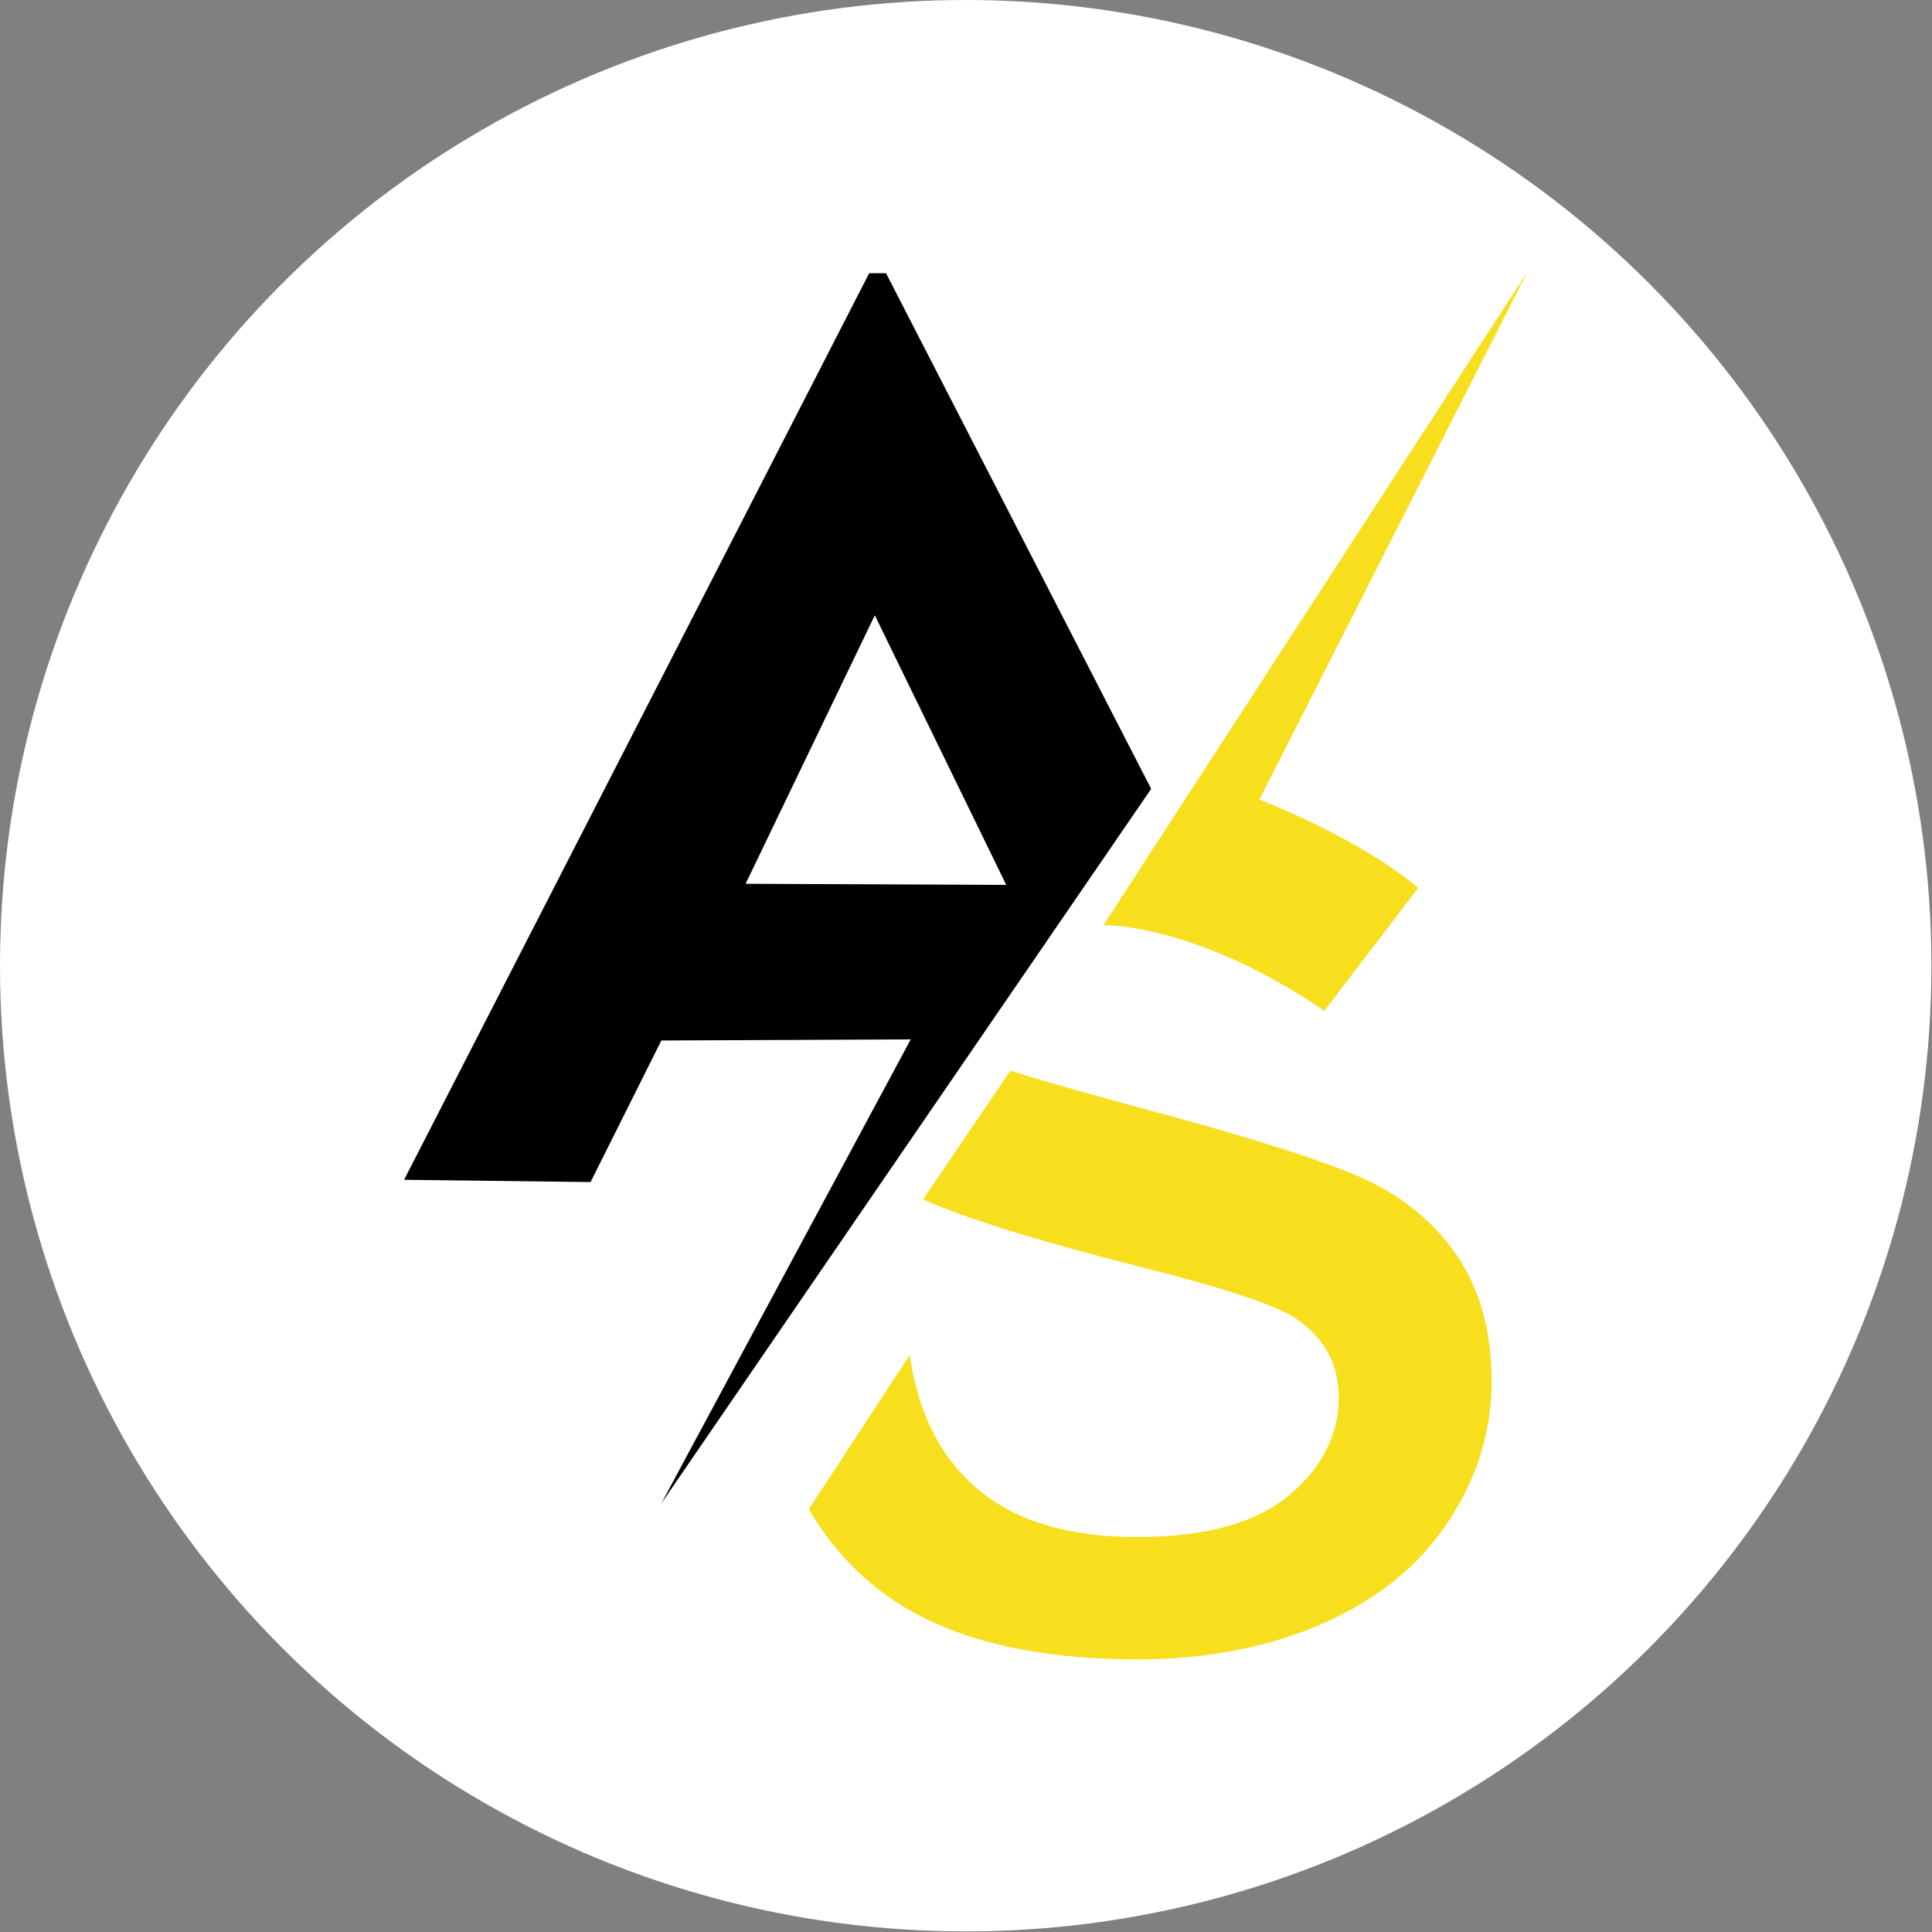 <?xml version="1.0" encoding="UTF-8" standalone="no"?><!DOCTYPE svg PUBLIC "-//W3C//DTD SVG 1.1//EN" "http://www.w3.org/Graphics/SVG/1.1/DTD/svg11.dtd"><svg width="100%" height="100%" viewBox="0 0 2134 2134" version="1.1" xmlns="http://www.w3.org/2000/svg" xmlns:xlink="http://www.w3.org/1999/xlink" xml:space="preserve" xmlns:serif="http://www.serif.com/" style="fill-rule:evenodd;clip-rule:evenodd;stroke-linejoin:round;stroke-miterlimit:2;"><rect x="0" y="0" width="2134" height="2134" fill="#808080" stroke="none"/><g><circle cx="1066.67" cy="1066.67" r="1066.67" style="fill:#fff;"/><g><path d="M1687.01,300.484l-468.266,721.465c-0,0 100.669,-3.05 244.047,94.569l103.72,-135.752c0,0 -53.385,-48.809 -175.409,-97.619l295.908,-582.663Z" style="fill:#f7df1e;"/><path d="M446.328,1303.16l513.73,-1001.4l18.614,0l292.851,569.571l-541.03,789.209l275.478,-512.489l-275.478,1.24l-78.177,156.353l-205.988,-2.482Zm519.935,-623.549l-142.703,296.574l287.887,1.24l-145.184,-297.814Z" style="fill:#010000;"/><path d="M1004.88,1496.6c9.213,64.808 34.595,114.495 76.146,149.071c41.698,34.697 99.983,52.046 174.855,52.046c75.482,-0 131.484,-15.371 168.007,-46.111c36.524,-30.741 54.785,-66.807 54.785,-108.2c0,-37.132 -16.131,-66.351 -48.393,-87.656c-22.523,-14.609 -78.525,-33.175 -168.007,-55.698c-113.946,-28.774 -194.84,-53.876 -242.68,-75.307l96.502,-142.249c19.78,6.759 66.68,20.231 140.699,40.418c116.266,31.045 197.378,56.459 243.337,76.242c45.958,19.784 82.025,48.546 108.2,86.287c26.175,37.74 39.262,84.612 39.262,140.614c0,54.785 -15.978,106.374 -47.936,154.767c-31.958,48.394 -78.069,85.83 -138.332,112.31c-60.264,26.479 -128.44,39.719 -204.531,39.719c-126.005,-0 -222.031,-26.175 -288.077,-78.525c-30.071,-23.835 -55.189,-52.907 -75.35,-87.211l111.513,-170.517Z" style="fill:#f7df1e;fill-rule:nonzero;"/></g></g></svg>